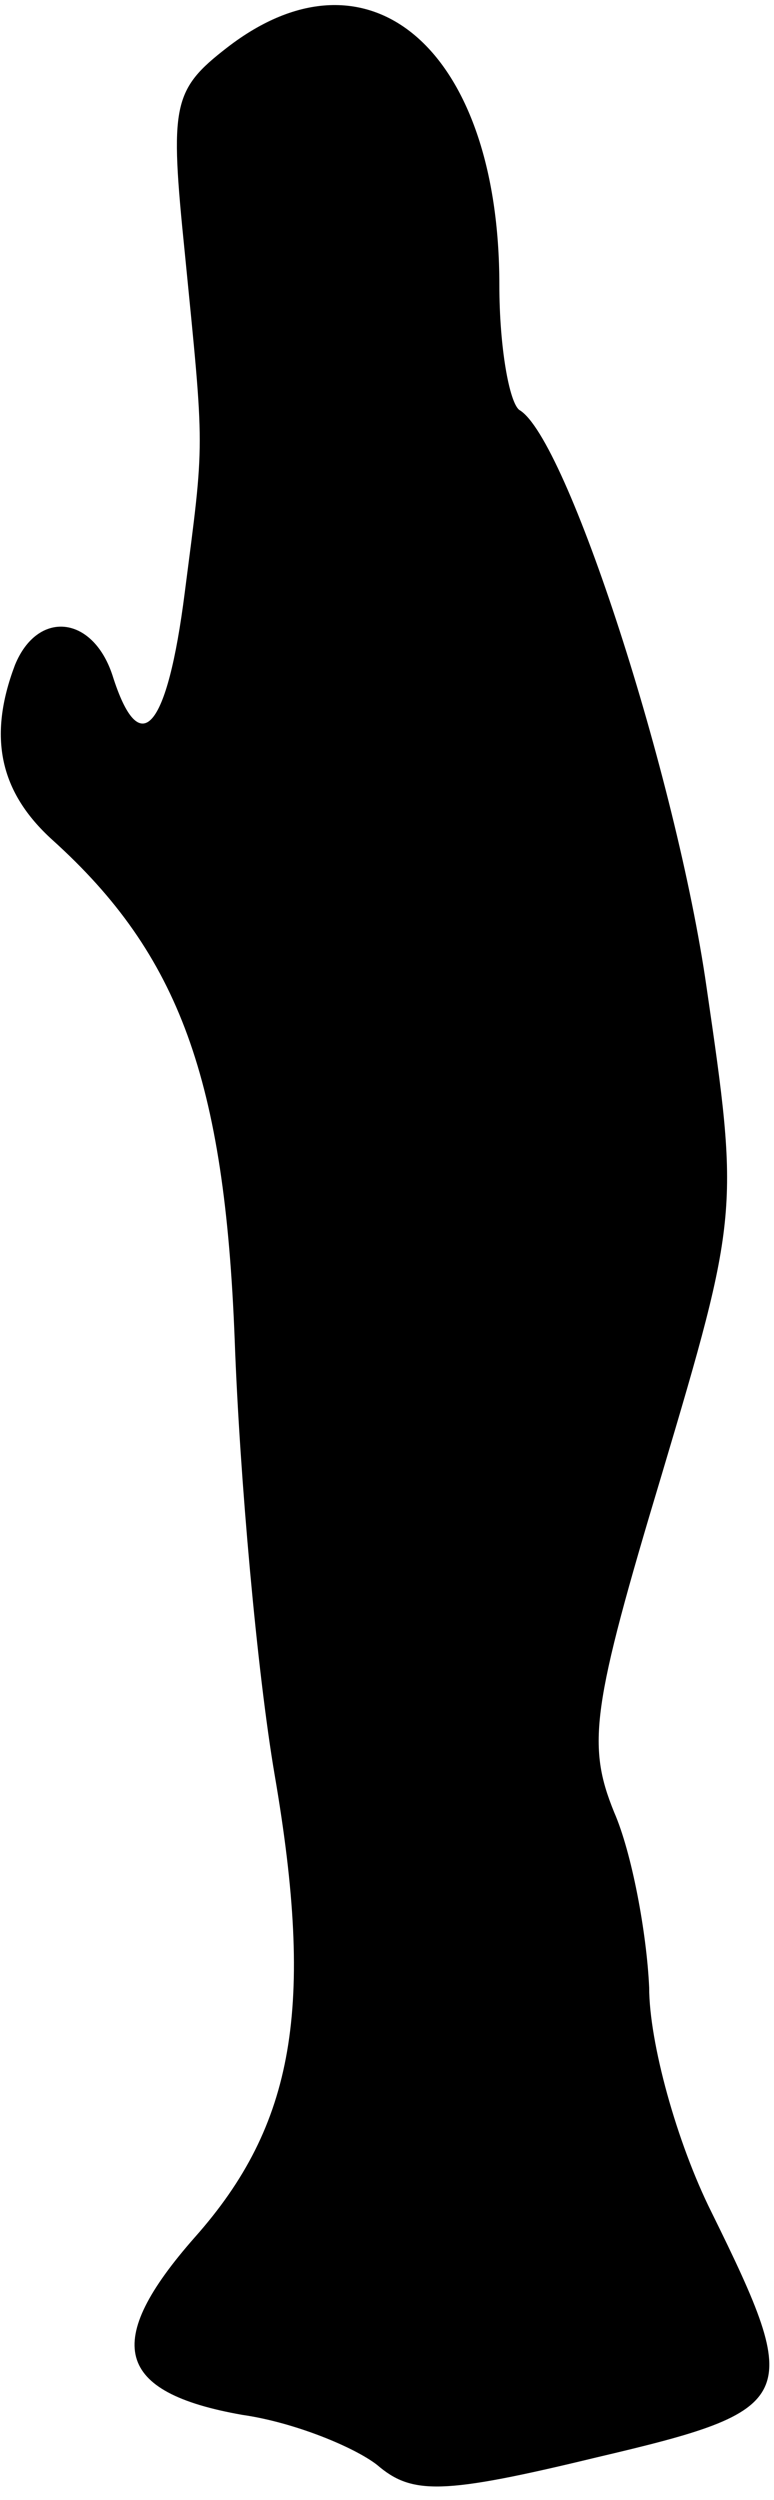 <?xml version="1.0" standalone="no"?>
<!DOCTYPE svg PUBLIC "-//W3C//DTD SVG 20010904//EN"
 "http://www.w3.org/TR/2001/REC-SVG-20010904/DTD/svg10.dtd">
<svg version="1.0" xmlns="http://www.w3.org/2000/svg"
 width="31pt" height="100pt" viewBox="0 0 31 100"
 preserveAspectRatio="xMidYMid meet">
<g transform="translate(0,100) scale(0.1,-0.1)"
fill="#000000" stroke="none">
<path fill="#000000" stroke="none" d="M91 981 c-22 -17 -23 -23 -17 -82 8
-81 8 -74 0 -136 -7 -55 -18 -68 -29 -33 -8 24 -30 26 -39 4 -11 -29 -6 -51
15 -70 51 -46 69 -96 73 -200 2 -55 9 -133 16 -174 16 -93 8 -140 -32 -185
-37 -42 -32 -62 19 -71 21 -3 45 -13 54 -20 14 -12 26 -12 88 3 81 19 83 23
46 98 -14 28 -25 68 -25 90 -1 22 -7 54 -14 70 -11 27 -9 42 19 135 31 104 31
106 18 195 -12 84 -56 220 -75 231 -4 3 -8 25 -8 50 0 94 -52 139 -109 95z"/>
</g>
</svg>
